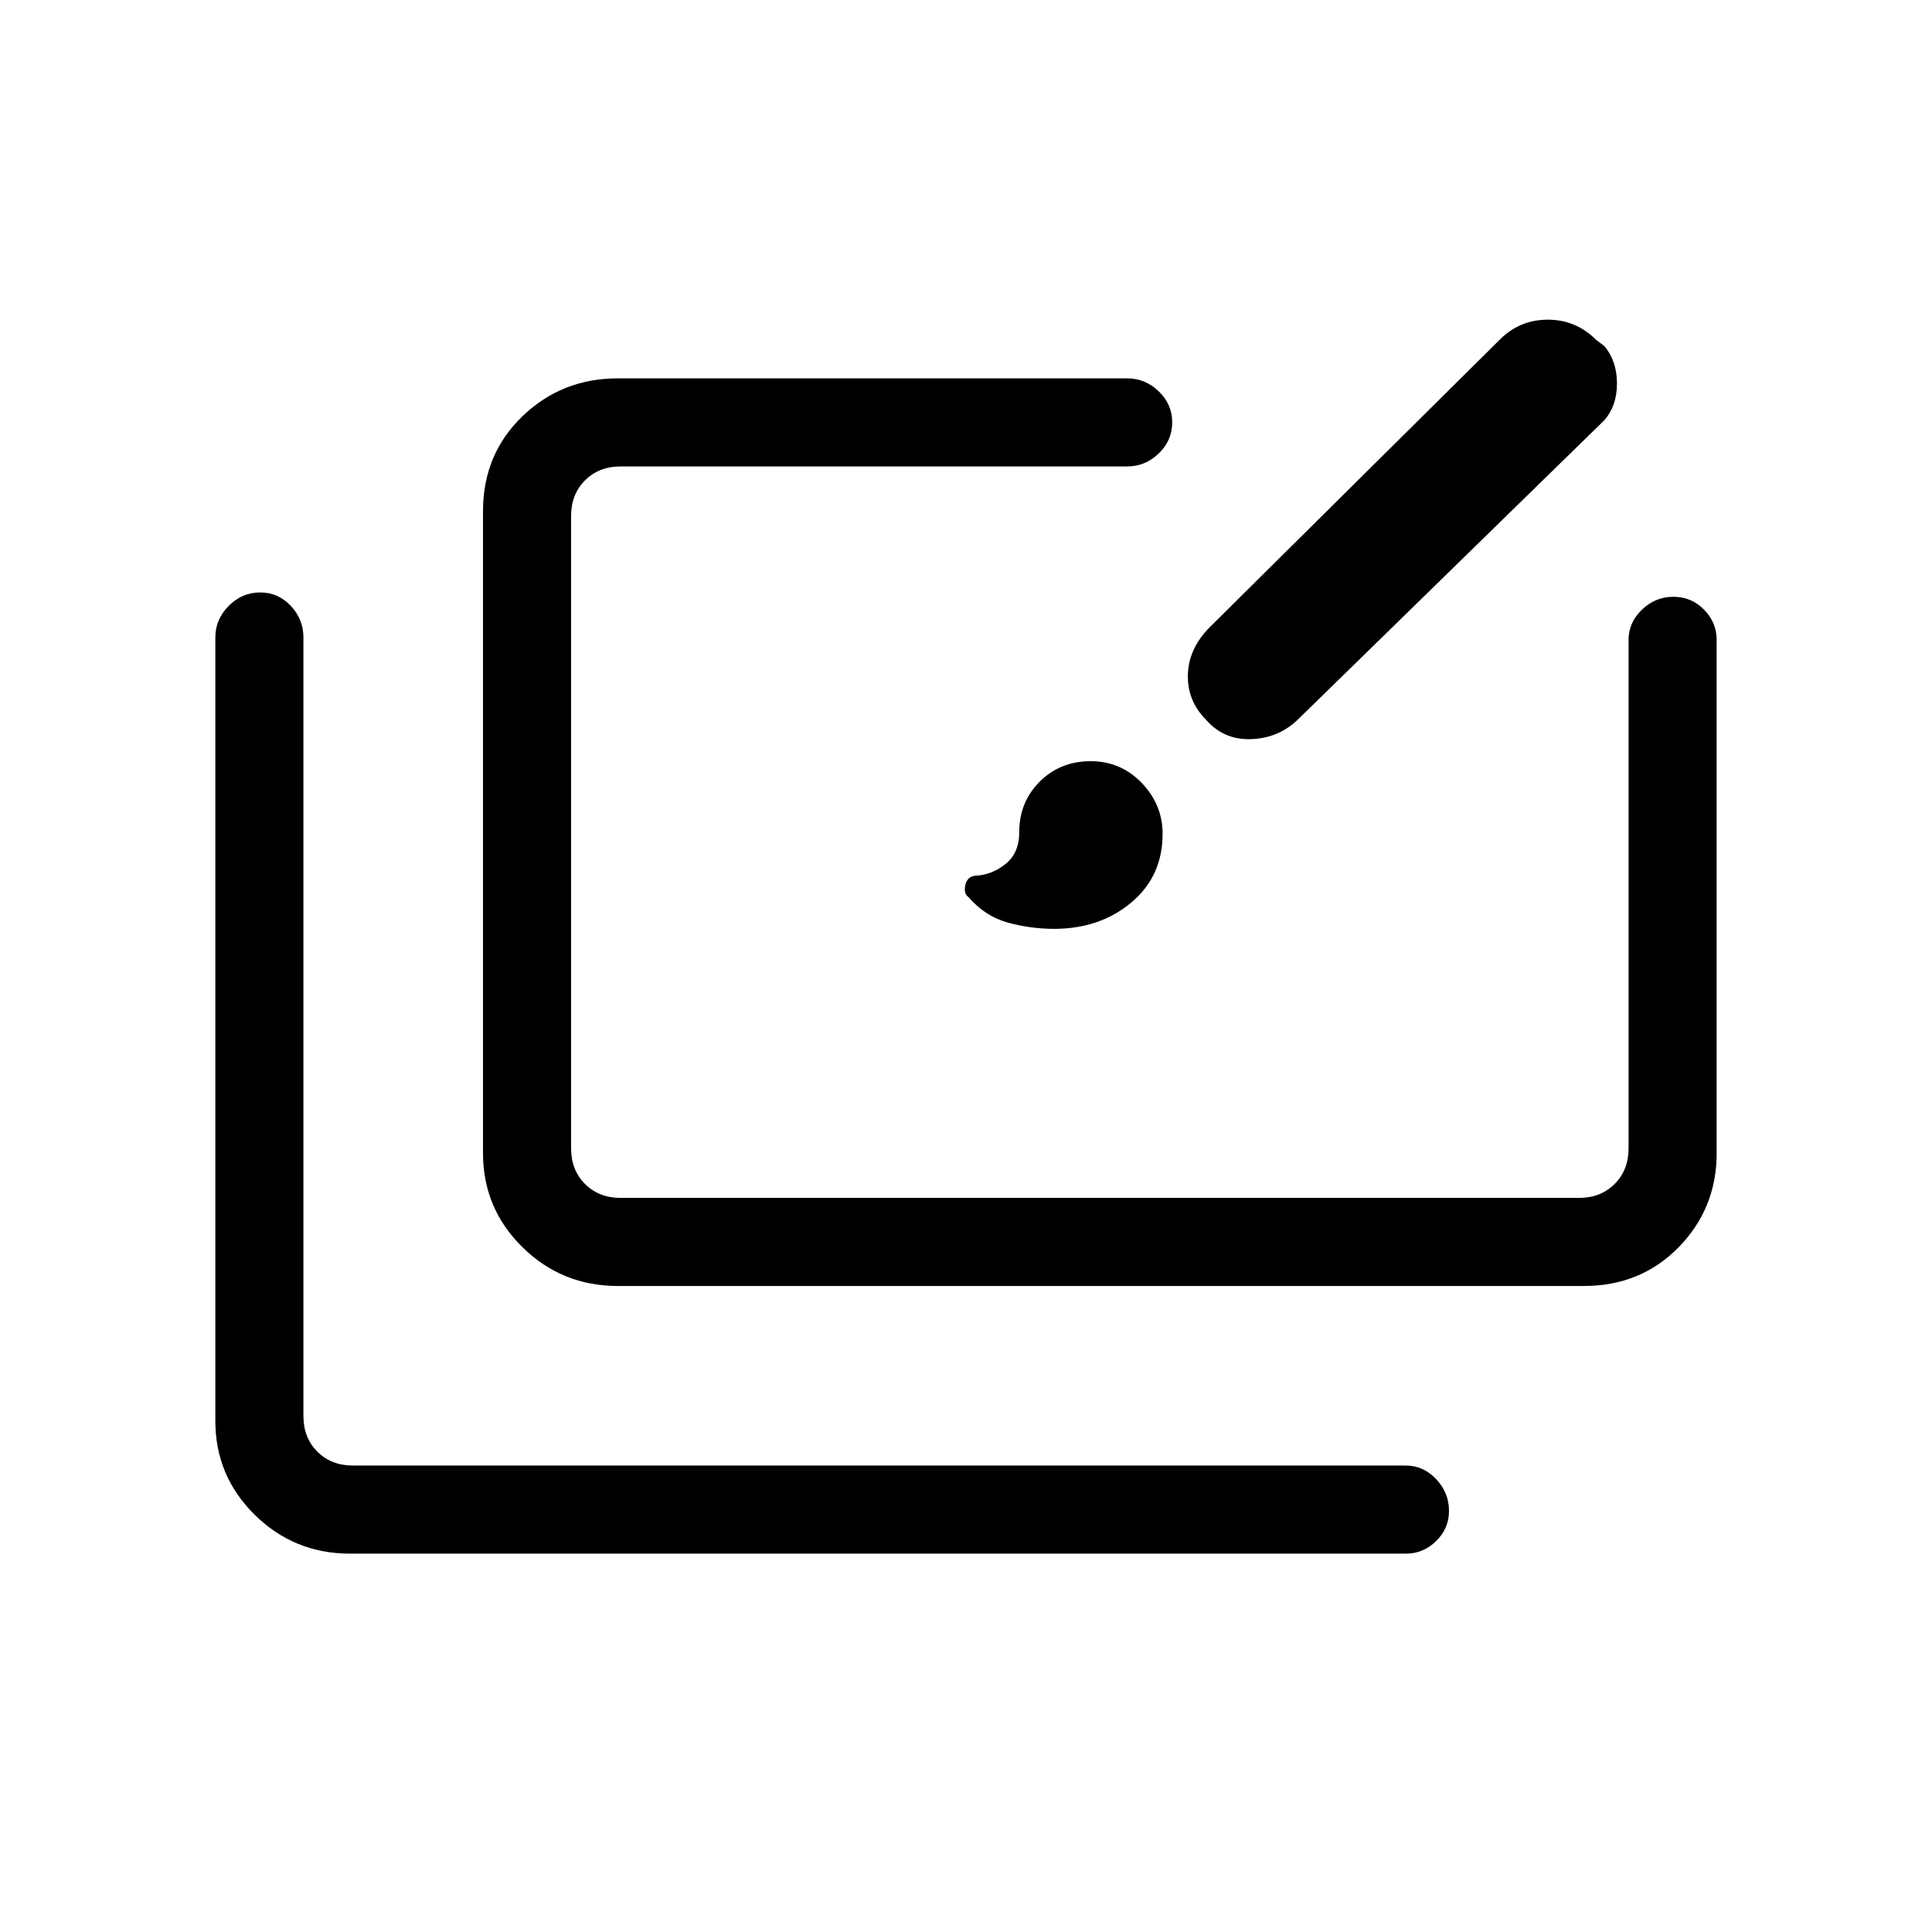 <svg xmlns="http://www.w3.org/2000/svg" height="48" viewBox="0 -960 960 960" width="48"><path d="M174-188q-27.83 0-47.42-19.29Q107-226.58 107-254v-389.23q0-9.03 6.64-15.71 6.64-6.68 15.62-6.68 8.97 0 15.24 6.68t6.27 15.71v386.85q0 10.76 6.92 17.69 6.93 6.92 17.69 6.92h523.24q8.6 0 14.99 6.73Q720-218.3 720-209.2q0 8.69-6.39 14.94-6.39 6.26-14.99 6.26H174Zm133-133q-27.83 0-47.41-19.29Q240-359.58 240-387v-319q0-28.3 19.59-47.15Q279.17-772 307-772h253.08q9.02 0 15.7 6.46t6.68 15.43q0 8.97-6.68 15.43-6.68 6.45-15.7 6.45h-251.7q-10.76 0-17.69 6.92-6.92 6.93-6.92 17.69v314.24q0 10.76 6.92 17.69 6.93 6.92 17.69 6.92h476.24q10.76 0 17.69-6.92 6.92-6.93 6.92-17.69v-252.7q0-8.6 6.64-14.99 6.65-6.39 15.62-6.39 8.97 0 15.24 6.39t6.27 14.99V-387q0 27.42-18.85 46.71T787-321H307Zm216.78-177.46q-11.51 0-22.84-3.06-11.32-3.06-19.71-12.71-2.46-1.69-1.58-5.92.89-4.23 4.88-4.7 8.16-.33 15.05-5.78 6.88-5.45 6.88-15.91 0-14.93 10.18-25.08 10.18-10.15 25.29-10.15 14.98 0 25.37 10.79 10.39 10.8 10.39 25.34 0 21.1-15.61 34.14-15.62 13.04-38.3 13.04Zm74.76-104.77 2.69 2.69q-11-9.64-11-23.28t11-24.64l143.92-142.69q9.91-10 23.92-10 14.01 0 24.01 10l4.23 3.23q6.15 7.47 6.15 18.47 0 10.99-6.15 18.14L645.69-603.23q-9.82 10-24.01 10.5-14.19.5-23.14-10.5Z"/></svg>